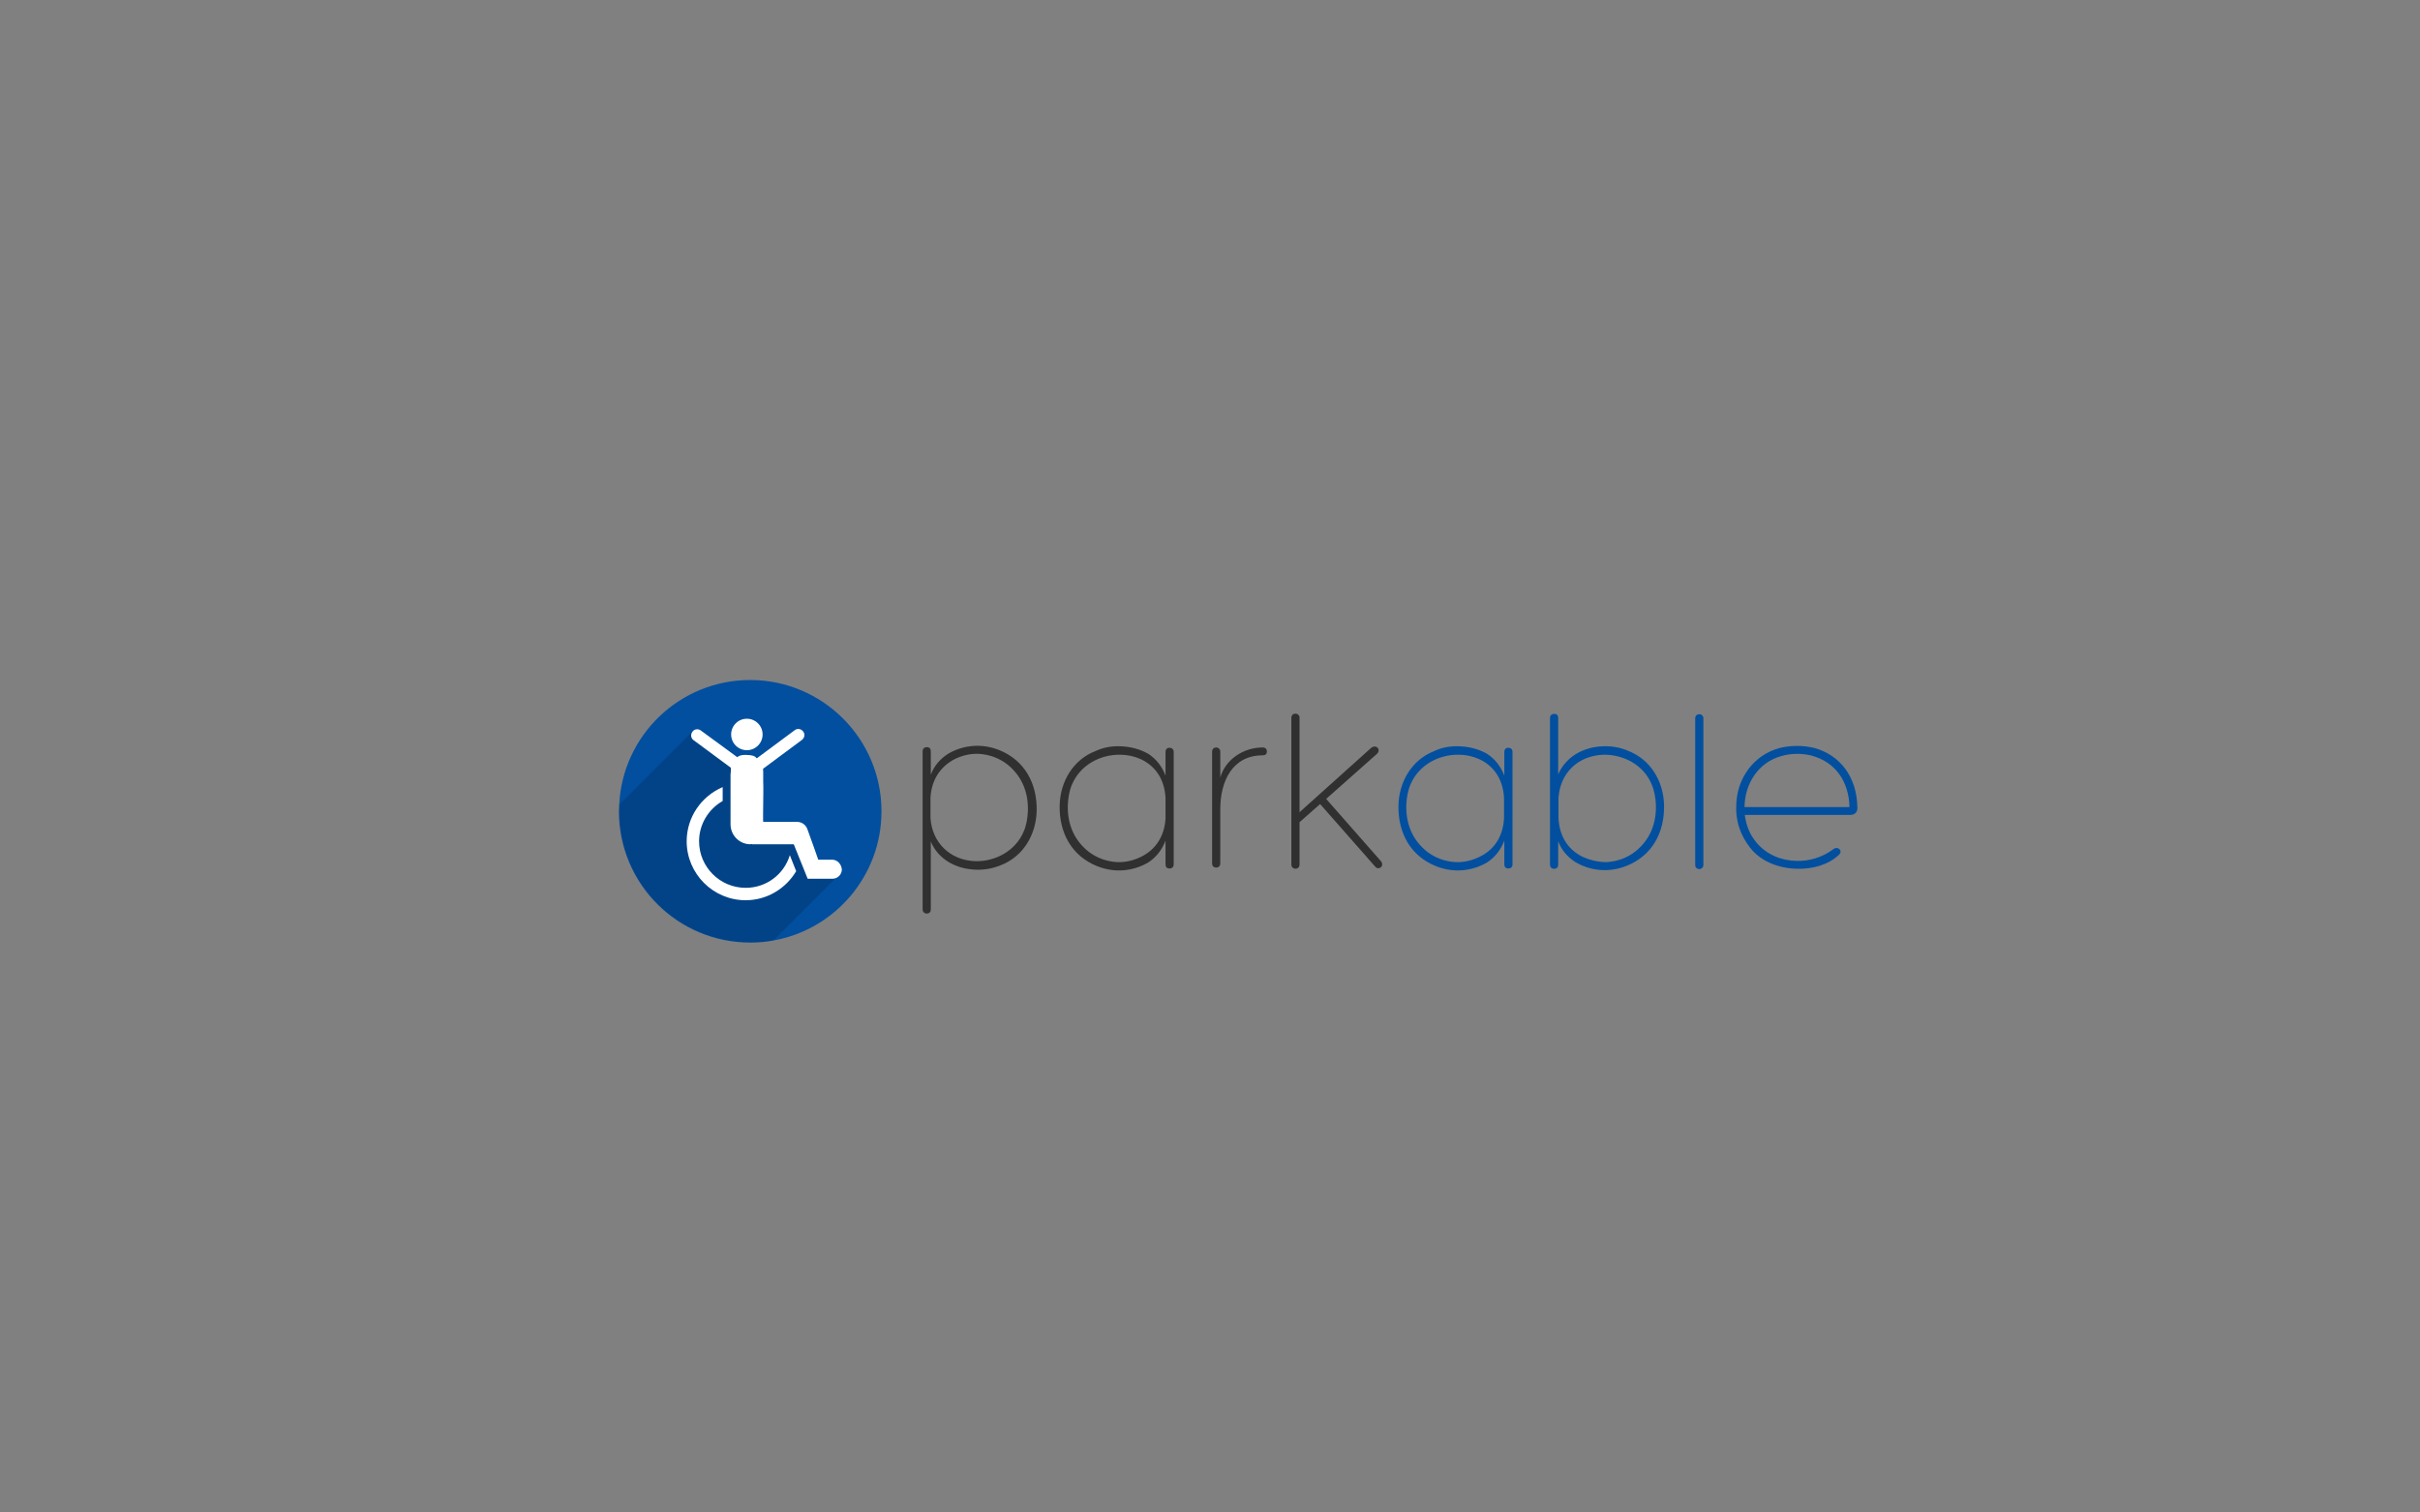 <?xml version="1.0" encoding="utf-8"?>
<!-- Generator: Adobe Illustrator 19.0.0, SVG Export Plug-In . SVG Version: 6.00 Build 0)  -->
<svg version="1.1" id="Layer_1" xmlns="http://www.w3.org/2000/svg" xmlns:xlink="http://www.w3.org/1999/xlink" x="0px" y="0px"
	 width="800px" height="500px" viewBox="0 0 800 500" style="enable-background:new 0 0 800 500;" xml:space="preserve">
<rect x="0" y="0" width="800" height="500" fill="#808080" stroke="none"/>
<style type="text/css">
	.st0{fill:#303030;}
	.st1{fill:#024F9F;}
	.st2{opacity:0.15;}
	.st3{fill:#FFFFFF;}
</style>
<g id="XMLID_1_">
	<path id="XMLID_4_" class="st0" d="M322.6,287.5c-6.4-0.2-12.4-3.3-14.9-9.3v22.4c0,0.9-0.5,1.4-1.3,1.4s-1.4-0.5-1.4-1.4v-52.2
		c0-0.9,0.5-1.4,1.4-1.4s1.3,0.5,1.3,1.4v7.7c1.2-3.1,3.1-5.2,5.7-6.9c4.9-2.9,11.1-3.6,17-1.2c8.4,3.4,12.5,11.1,12.3,20.1
		c-0.2,7.8-4.4,15-11.8,17.9C328.2,287.1,325.5,287.6,322.6,287.5z M307.6,263.7v6.7c0.5,8,6.3,14,14.9,14.3
		c6.6,0.1,13.2-3.4,15.9-9.8c0.9-2,1.3-4.5,1.4-6.7c0.2-6-1.8-11.5-6.8-15.5c-2.7-2.1-6-3.3-9.5-3.5c-2.7-0.1-5.3,0.5-7.8,1.7
		C310.6,253.5,307.9,258.1,307.6,263.7z"/>
	<path id="XMLID_11_" class="st0" d="M370.3,246.7c3.3,0.1,6.5,0.9,9.3,2.5c2.6,1.7,4.5,4.1,5.7,7.2v-7.8c0-0.9,0.5-1.4,1.3-1.4
		s1.4,0.5,1.4,1.4v37.1c0,0.9-0.5,1.4-1.4,1.4s-1.3-0.5-1.3-1.4v-7.8c-1.2,3.1-3.1,5.5-5.7,7.2c-4.9,2.9-11.1,3.6-17,1.2
		c-8.4-3.4-12.5-11.1-12.3-20.1c0.2-7.8,4.4-15,11.8-17.9C364.7,247.1,367.4,246.6,370.3,246.7z M385.3,270.5v-6.7
		c-0.3-5.7-2.9-10.3-8.1-12.8c-2.2-1-4.5-1.5-6.9-1.5c-6.6-0.1-13.2,3.4-15.9,9.8c-0.9,2-1.3,4.5-1.4,6.7c-0.2,6,1.8,11.5,6.8,15.5
		c2.7,2.1,6,3.3,9.5,3.5c2.7,0.1,5.3-0.5,7.8-1.7C382.3,280.8,385,276.1,385.3,270.5z"/>
	<path id="XMLID_14_" class="st0" d="M403.4,257c1.7-5.9,7.6-9.9,14-9.9c0.9,0,1.4,0.5,1.4,1.3c0,0.9-0.5,1.3-1.4,1.3
		c-9.9,0-14,8.4-14,17.8v17.9c0,0.9-0.6,1.4-1.3,1.4c-0.9,0-1.4-0.5-1.4-1.4v-37c0-0.7,0.5-1.3,1.4-1.3c0.7,0,1.3,0.6,1.3,1.3V257z"
		/>
	<path id="XMLID_19_" class="st0" d="M453.2,247.3c1.6-1.4,3.5,0.4,2,1.9l-16.8,14.9l18.2,20.7c1.1,1.7-0.9,2.9-1.9,1.8l-18.3-20.8
		l-6.8,6v14c0,1.9-2.7,1.8-2.7,0v-48.5c0-1.9,2.7-1.8,2.7,0v31.2L453.2,247.3z"/>
	<path id="XMLID_21_" class="st1" d="M482.3,246.7c3.3,0.1,6.5,0.9,9.3,2.5c2.6,1.7,4.5,4.1,5.7,7.2v-7.8c0-0.9,0.5-1.4,1.3-1.4
		c0.9,0,1.4,0.5,1.4,1.4v37.1c0,0.9-0.5,1.4-1.4,1.4c-0.9,0-1.3-0.5-1.3-1.4v-7.8c-1.2,3.1-3.1,5.5-5.7,7.2
		c-4.9,2.9-11.1,3.6-17,1.2c-8.4-3.4-12.5-11.1-12.3-20.1c0.2-7.8,4.4-15,11.8-17.9C476.6,247.1,479.4,246.6,482.3,246.7z
		 M497.2,270.5v-6.7c-0.3-5.7-2.9-10.3-8.1-12.8c-2.2-1-4.5-1.5-6.9-1.5c-6.6-0.1-13.2,3.4-15.9,9.8c-0.9,2-1.3,4.5-1.4,6.7
		c-0.2,6,1.8,11.5,6.8,15.5c2.7,2.1,6,3.3,9.5,3.5c2.7,0.1,5.3-0.5,7.8-1.7C494.3,280.8,496.9,276.1,497.2,270.5z"/>
	<path id="XMLID_24_" class="st1" d="M550.1,266.1c0.2,9.1-3.9,16.7-12.3,20.1c-5.9,2.4-12.1,1.7-17-1.2c-2.6-1.7-4.5-3.8-5.7-6.9
		v7.7c0,0.9-0.5,1.4-1.3,1.4c-0.9,0-1.4-0.5-1.4-1.4v-48.4c0-0.9,0.5-1.4,1.4-1.4c0.9,0,1.3,0.5,1.3,1.4V256c2.6-6,8.5-9.1,14.9-9.3
		c2.9-0.1,5.7,0.4,8.2,1.5C545.7,251.1,549.9,258.3,550.1,266.1z M531.1,285c3.5-0.2,6.8-1.4,9.5-3.5c5-4,7-9.5,6.8-15.5
		c-0.1-2.2-0.5-4.7-1.4-6.7c-2.6-6.4-9.3-9.9-15.9-9.8c-8.7,0.3-14.4,6.3-14.9,14.3v6.7c0.3,5.7,2.9,10.3,8.1,12.8
		C525.8,284.4,528.4,285,531.1,285z"/>
	<path id="XMLID_27_" class="st1" d="M563.1,286c0,0.7-0.6,1.3-1.3,1.3c-0.9,0-1.4-0.6-1.4-1.3v-48.6c0-0.7,0.5-1.3,1.4-1.3
		c0.7,0,1.3,0.6,1.3,1.3V286z"/>
	<path id="XMLID_30_" class="st1" d="M614,266.8c0.1,1.1-0.3,2.6-2.4,2.6h-34.8c0.4,3.3,1.6,6.5,3.9,9.2c3.3,3.9,8.1,5.9,13.2,6
		c4.3,0.1,8.6-1.2,12.2-3.9c1.4-1.1,3.3,0.5,1.8,1.9c-3.5,3.3-8.6,4.7-13.7,4.6c-6-0.1-12-2.3-15.6-6.9c-3.3-4.2-5-9-4.6-14.8
		c0.4-8.4,5.8-15.9,14.2-18.2c3.6-0.9,7.8-1,11.7,0C608.4,249.7,613.8,256.9,614,266.8z M576.7,266.8h34.7
		c-0.2-8.5-4.7-14.9-12.5-17c-3.1-0.8-6.7-0.8-9.9,0.1C581.2,252,576.8,259.1,576.7,266.8z"/>
</g>
<g id="XMLID_2_">
	<path id="XMLID_5_" class="st1" d="M248,224.8c-23.2,0-42.2,18.2-43.3,41.2c0,0.7-0.1,1.5-0.1,2.2c0,24,19.4,43.4,43.4,43.4
		c2.6,0,5.2-0.2,7.7-0.7c20.3-3.6,35.7-21.4,35.7-42.7C291.4,244.2,271.9,224.8,248,224.8z"/>
	<path id="XMLID_9_" class="st2" d="M268.1,284.2c-2.6-3.2-5.4-5.7-9.2-7.6c-1.5-0.7-3-1.4-4.2-2.5c-0.4-0.4-0.8-0.8-1.1-1.2
		c-1.1-0.6-2.1-1.4-2.2-2.6c-0.1-0.3,0.2-0.6,0.4-0.7c-1.1-2-2-4.1-2.9-6.1c-1.9-4.4-4-8.4-7.6-11.7c-3.9-3.6-8.1-7-12.5-9.9l-24,24
		c0,0.7-0.1,1.5-0.1,2.2c0,24,19.4,43.4,43.4,43.4c2.6,0,5.2-0.2,7.7-0.7l21.1-21.1C273.4,288.6,270.3,286.9,268.1,284.2z"/>
</g>
<path id="XMLID_29_" class="st3" d="M246.5,293.5c-8.5,0-15.4-6.9-15.4-15.4c0-5.7,3.2-10.7,7.8-13.3v-4.6c-7,3-11.9,9.9-11.9,17.9
	c0,10.7,8.7,19.5,19.5,19.5c7.1,0,13.3-3.9,16.7-9.6l-2.1-5.3C259.2,289,253.4,293.5,246.5,293.5z"/>
<g id="XMLID_6_">
	<path id="XMLID_10_" class="st3" d="M275.1,284.2h-4.6c0,0-2.8-8-3.6-10.1c-0.5-1.4-1.8-2.4-3.4-2.4c0,0-11.2,0-11.2,0
		c-0.1,0,0-5.7,0-6.1c0-2.4,0.1-4.9,0-7.3c0-1.1,0-2.1,0-3.2c0-0.1-0.1-0.9,0-1c0,0,12.8-9.5,12.8-9.5c0.9-0.7,1.1-1.9,0.4-2.8
		c-0.7-0.9-1.9-1.1-2.8-0.4c0,0-12.3,9.1-12.4,9.2c-0.2,0.2-0.5-0.3-0.6-0.4c-0.3-0.2-0.6-0.3-0.9-0.4c-0.5-0.1-1-0.2-1.5-0.2
		c-1.3-0.1-2.5-0.1-3.6,0.7l-12-8.8c-0.9-0.7-2.2-0.5-2.8,0.4c-0.7,0.9-0.5,2.2,0.4,2.8l12.3,9.1c0,0.1,0,0.2,0,0.4v0.7
		c0,0.4-0.1,0.8-0.1,1.2v16.4c0,3.6,2.9,6.6,6.6,6.6c0.1,0,0.2-0.1,0.3-0.1c0.1,0,0.2,0.1,0.3,0.1h13.7l4.6,11.4h8.2
		c1.7,0,3.1-1.4,3.1-3.1C278.1,285.6,276.8,284.2,275.1,284.2z"/>
	<circle id="XMLID_18_" class="st3" cx="246.9" cy="242.8" r="5.2"/>
</g>
</svg>
